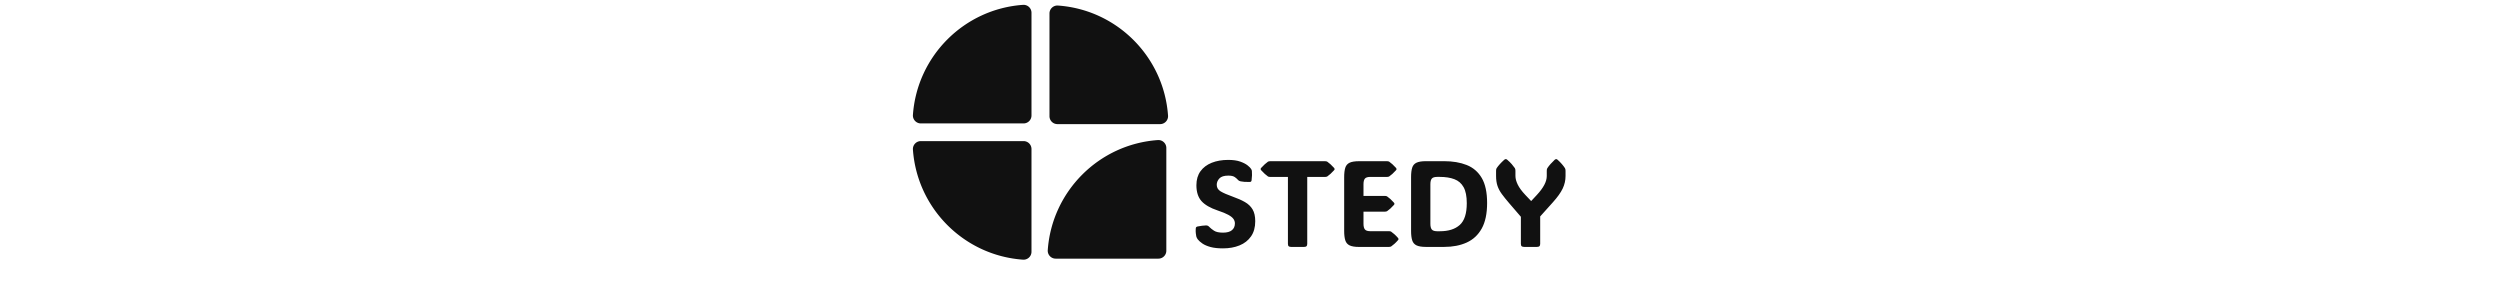 <svg xmlns="http://www.w3.org/2000/svg" xml:space="preserve" width="2000" height="226" data-id="lg_3H8TsbeUokMzJU78wm" data-version="1" viewBox="0 0 2000 226"><g data-padding="20"><g transform="translate(10 4.043)scale(.964)"><path fill="#111" d="M838.574-.16c-48.852 3.454-87.88 42.482-91.334 91.334-.27 3.812 2.74 7.058 6.561 7.058h85.255a6.577 6.577 0 0 0 6.578-6.577V6.4c0-3.821-3.246-6.83-7.058-6.56Zm120.382 91.902C955.502 42.89 916.474 3.862 867.622.408c-3.812-.27-7.058 2.74-7.058 6.56v85.256a6.577 6.577 0 0 0 6.577 6.578h85.254c3.821 0 6.83-3.246 6.56-7.058Zm-8.482 20.308c-48.852 3.454-87.88 42.482-91.334 91.334-.27 3.812 2.74 7.058 6.561 7.058h85.255a6.577 6.577 0 0 0 6.578-6.577V118.61c0-3.821-3.246-6.83-7.058-6.56Zm-203.232 7.912c3.454 48.852 42.482 87.88 91.334 91.334 3.812.27 7.058-2.74 7.058-6.561V119.48a6.577 6.577 0 0 0-6.577-6.578h-85.254c-3.82 0-6.829 3.246-6.56 7.058Z"/><rect width="361.4" height="126.175" x="639.827" y="-63.883" fill="none" rx="0" ry="0" transform="matrix(.91 0 0 .91 395.13 169.49)"/><path fill="#111" d="M1004.62 201.927q-6.3 0-10.45-1.14-4.14-1.15-6.64-2.86-2.51-1.71-3.85-3.4-.44-.64-.79-1.24-.35-.59-.5-1.33-.2-1-.39-2.61-.2-1.61-.05-3.74.05-.9.34-1.24.35-.4 1.14-.6 1.44-.35 3.75-.62t3.3-.27q1.04 0 1.68.39.65.4 1.54 1.34.99 1.04 3.43 2.66 2.43 1.61 7.49 1.61 4.86 0 7.34-2.03 2.48-2.04 2.48-5.66 0-1.93-1.17-3.65-1.16-1.71-4.24-3.42-3.07-1.71-8.78-3.6-9.42-3.17-13.59-7.88-4.17-4.72-4.17-13.1 0-6.95 3.37-11.61 3.38-4.66 9.33-7.04t13.74-2.38q6.01 0 9.95 1.41t6.13 3.17q2.18 1.77 2.82 2.86.4.64.52.96.13.33.18.87.15 1.54.1 3.43-.05 1.88-.35 4.26-.15.8-.55 1.09-.34.25-1.09.25-4.81.1-7.44-.5-1.04-.24-1.39-.49-.34-.25-.89-.79-.79-.95-2.51-2.21-1.71-1.27-5.48-1.27-5.21 0-7.39 2.36t-2.18 5.28q0 3.47 3.22 5.43 3.23 1.96 10.17 4.44 5.81 2.04 9.97 4.42 4.17 2.38 6.38 6.1t2.21 9.82q0 7.59-3.5 12.6-3.5 5.02-9.53 7.47-6.02 2.46-13.66 2.46m69.85-59.29v55.47q0 1.49-.62 2.06t-2.11.57h-10.57q-1.49 0-2.11-.57t-.62-2.06v-55.47h-14.78q-1.19 0-1.79-.39-1.29-.9-2.65-2.14-1.37-1.24-2.95-2.97-.5-.65-.5-1.04 0-.45.5-1 1.58-1.73 2.95-2.97 1.36-1.24 2.65-2.14.7-.39 1.79-.39h45.64q1.19 0 1.79.39 1.29.9 2.67 2.14 1.39 1.24 2.93 2.97.5.65.5 1.05 0 .44-.5.99-1.54 1.73-2.93 2.97-1.38 1.24-2.67 2.14-.7.39-1.79.39Zm67.86 58.1h-24.95q-5.11 0-7.77-1.29-2.65-1.29-3.57-4.22t-.92-7.79v-44.55q0-4.96.92-7.86t3.57-4.17q2.66-1.26 7.77-1.26h23.31q1.2 0 1.79.39 1.29.9 2.68 2.14t2.93 2.97q.49.65.49 1.05 0 .44-.49.99-1.54 1.73-2.93 2.97t-2.68 2.14q-.69.39-1.79.39h-13.89q-3.27 0-4.46 1.39t-1.19 4.77v9.62h17.81q1.19 0 1.78.4 1.29.89 2.68 2.13t2.93 2.98q.5.64.5 1.04 0 .44-.5.99-1.54 1.74-2.93 2.98t-2.68 2.13q-.69.4-1.78.4h-17.81v10.02q0 3.32 1.19 4.76t4.46 1.44h15.53q1.19 0 1.79.4 1.29.89 2.68 2.13t2.92 2.98q.5.64.5 1.04 0 .44-.5.99-1.53 1.74-2.92 2.98t-2.68 2.13q-.7.4-1.79.4m45.79 0h-15.23q-5.11 0-7.76-1.29-2.66-1.29-3.57-4.22-.92-2.93-.92-7.79v-44.55q0-4.96.92-7.86.91-2.9 3.57-4.17 2.65-1.26 7.76-1.26h15.23q10.67 0 18.68 3.17 8.01 3.18 12.48 10.74 4.46 7.57 4.46 20.76 0 13.2-4.46 21.21-4.47 8.01-12.48 11.63-8.01 3.63-18.68 3.63m-3.62-58.1h-2.18q-3.28 0-4.47 1.39t-1.19 4.77v32.74q0 3.32 1.19 4.76t4.47 1.44h2.28q10.61 0 16.44-5.21t5.83-18.06q0-8.58-2.65-13.32-2.66-4.74-7.67-6.62-5.01-1.89-12.05-1.89m83.29 32.8v22.67q0 1.49-.62 2.06t-2.11.57h-10.56q-1.49 0-2.11-.57t-.62-2.06v-22.38l-9.87-11.46q-3.53-4.11-5.93-7.39-2.41-3.27-3.6-6.77t-1.19-8.21v-4.37q0-1.43.5-2.18 2.23-3.27 6.25-6.89.74-.6 1.34-.6.59 0 1.24.6 2.18 1.88 3.67 3.59t2.58 3.3q.49.8.49 2.18v4.32q0 3.22 1.89 7.14t6.35 8.64l4.81 5.06 4.71-5.06q4.02-4.32 6.13-8.24t2.11-7.49v-4.37q0-1.43.5-2.18 2.13-3.22 6.05-6.89.74-.6 1.24-.6.59 0 1.24.6 2.08 1.88 3.55 3.59 1.46 1.71 2.5 3.3.5.8.5 2.18v4.37q0 5.46-2.38 10.44-2.39 4.99-8.09 11.34Z"/></g><path fill="transparent" stroke="transparent" d="M720.5 0h559v226h-559z"/></g></svg>